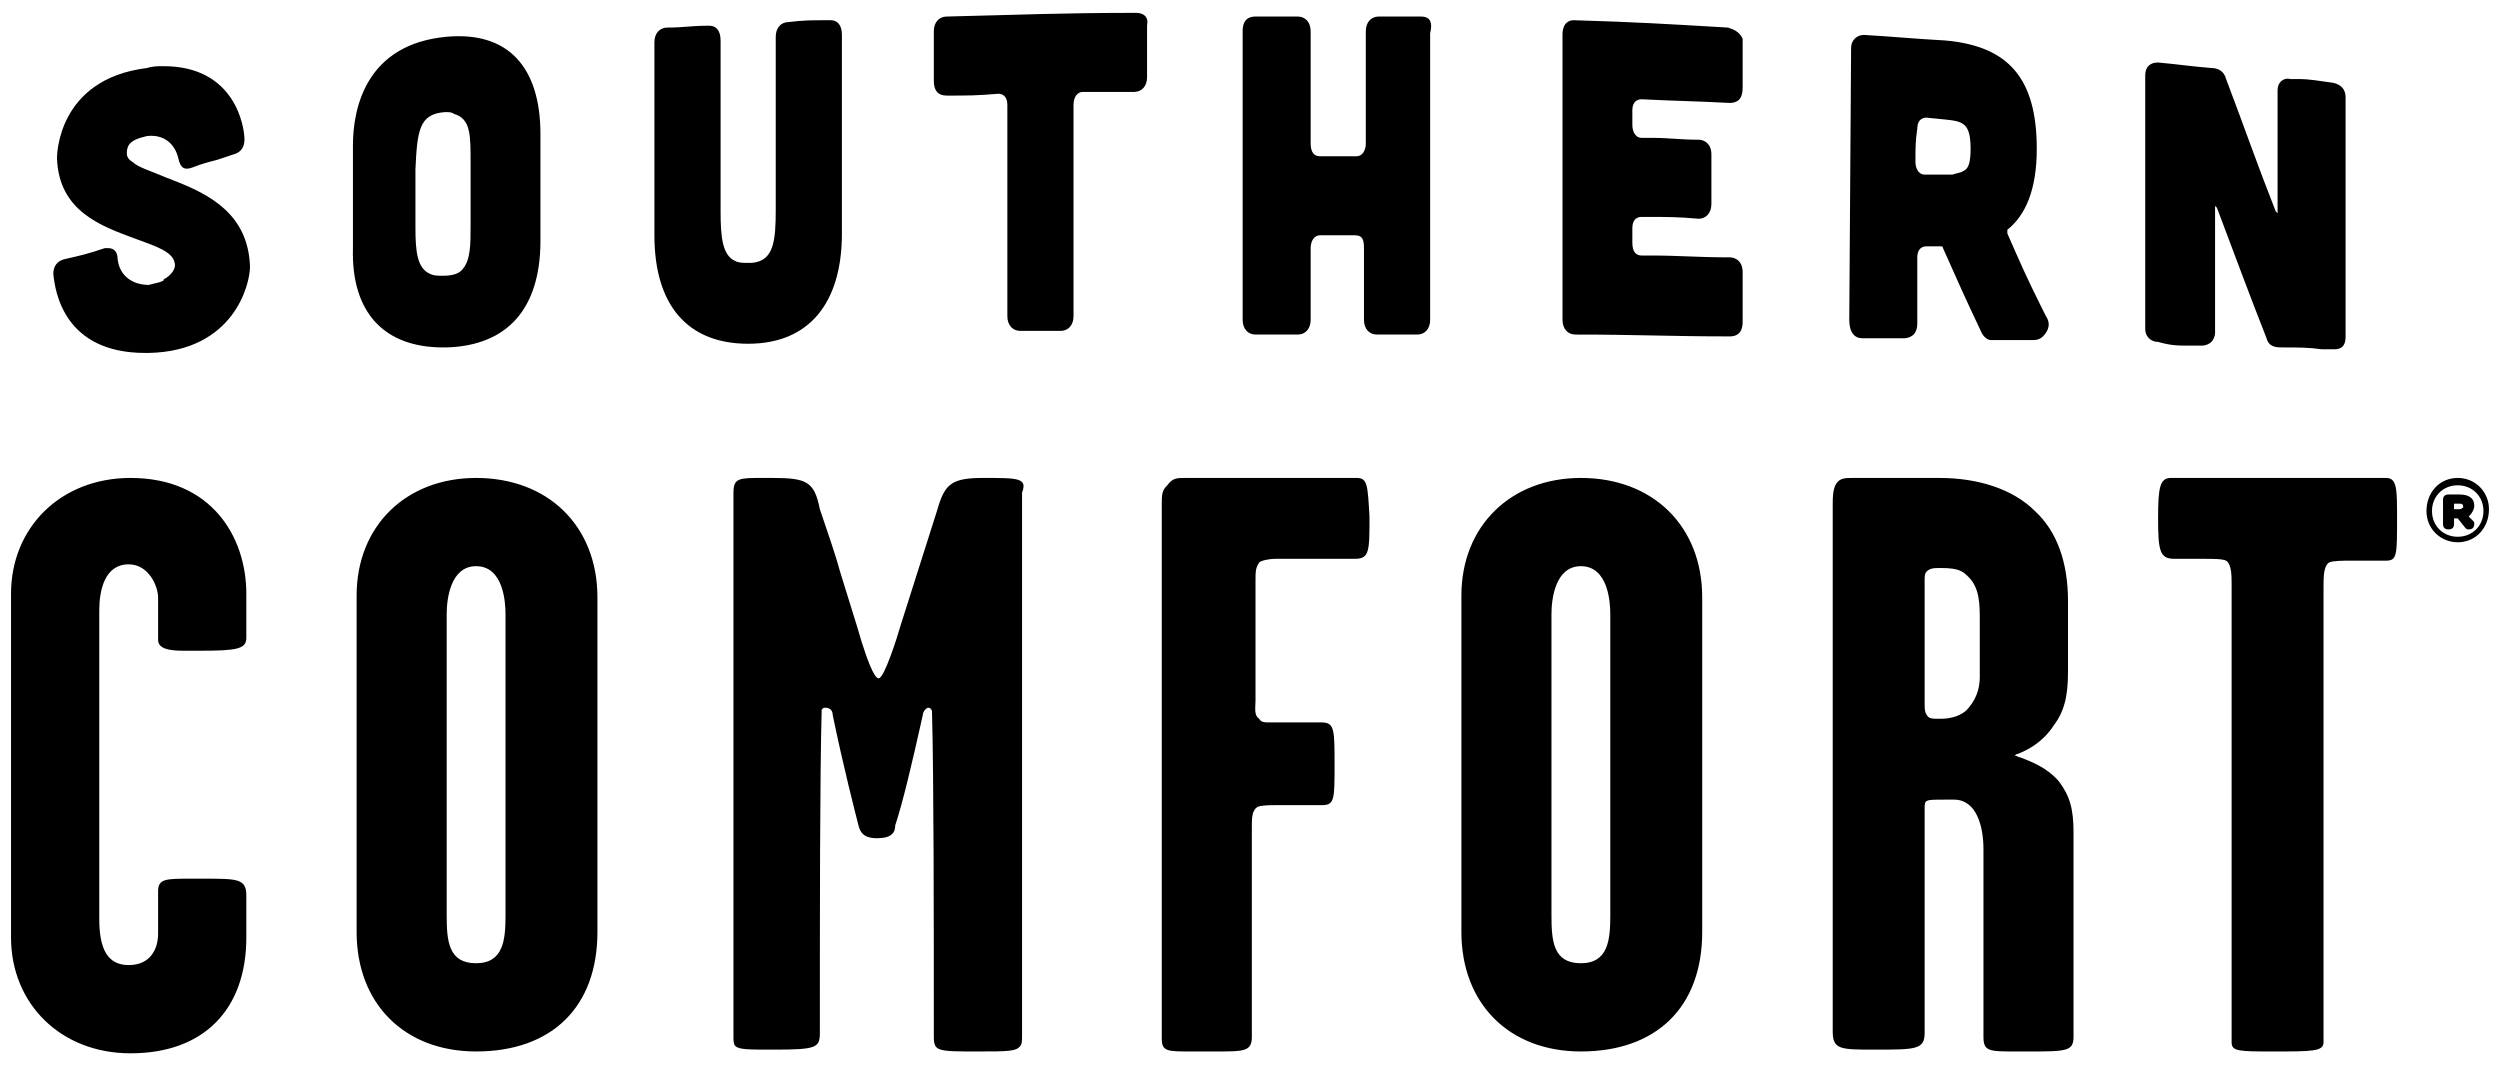 <?xml version="1.0" encoding="UTF-8"?>
<svg width="136px" height="58px" viewBox="0 0 136 58" version="1.1" xmlns="http://www.w3.org/2000/svg" xmlns:xlink="http://www.w3.org/1999/xlink">
    <!-- Generator: Sketch 46.2 (44496) - http://www.bohemiancoding.com/sketch -->
    <title>SoCo</title>
    <desc>Created with Sketch.</desc>
    <defs></defs>
    <g id="Page-1" stroke="none" stroke-width="1" fill="none" fill-rule="evenodd">
        <g id="SoCo" fill-rule="nonzero" fill="#000000">
            <path d="M25.9,26 C22.1,26 19.4,28.6 19.4,32.4 L19.4,50.7 C19.4,54.6 22,57.2 25.9,57.2 C30,57.2 32.5,54.8 32.5,50.7 L32.5,32.5 C32.5,28.6 29.8,26 25.9,26 Z M27.5,49.8 C27.5,51.1 27.4,52.4 25.9,52.4 C24.4,52.4 24.3,51.2 24.3,49.8 L24.3,33.4 C24.3,32.6 24.5,30.8 25.9,30.8 C27.4,30.8 27.5,32.8 27.5,33.4 L27.5,49.8 Z M40.7,18.7 C44,18.7 45.8,16.5 45.8,12.7 C45.8,10.5 45.8,8.9 45.8,7.3 C45.8,5.7 45.8,4.1 45.8,1.9 C45.8,1.3 45.5,1.1 45.2,1.1 C45.2,1.1 45.2,1.1 45.2,1.1 L44.9,1.1 C44.2,1.1 43.7,1.1 42.9,1.2 C42.5,1.2 42.2,1.5 42.2,2 L42.2,11.4 C42.2,13.1 42.1,14.2 40.9,14.3 C40.9,14.3 40.8,14.3 40.8,14.3 C40.8,14.3 40.7,14.3 40.7,14.3 L40.7,14.3 C40.4,14.3 40.2,14.3 40,14.2 C39.3,13.9 39.2,12.9 39.2,11.5 C39.2,8.9 39.2,7.2 39.2,5.2 L39.2,2.2 C39.2,1.6 38.9,1.4 38.6,1.4 C38.6,1.4 38.6,1.4 38.5,1.4 C37.6,1.4 37.2,1.5 36.3,1.5 C35.9,1.5 35.6,1.8 35.6,2.3 L35.6,12.8 C35.6,16.6 37.4,18.7 40.7,18.7 L40.7,18.7 Z M9.4,9.8 C9.2,9.7 9.1,9.7 8.9,9.6 C8.2,9.3 7.5,9.1 7.2,8.8 C7,8.7 6.9,8.5 6.9,8.4 C6.9,8.2 6.9,8.1 7,7.9 C7.2,7.6 7.6,7.5 8,7.4 C8.9,7.3 9.5,7.8 9.7,8.6 C9.8,9.1 10,9.3 10.5,9.1 C11,8.9 11.4,8.8 11.8,8.7 L12.7,8.4 C13.1,8.3 13.3,8 13.3,7.6 C13.3,6.9 12.8,3.6 8.9,3.6 C8.6,3.6 8.3,3.6 8,3.7 C3.1,4.3 3.1,8.5 3.1,8.6 C3.2,11.5 5.5,12.3 7.4,13 C8.5,13.4 9.4,13.7 9.5,14.3 C9.6,14.6 9.3,15 8.9,15.2 L8.9,15.3 L9,15.2 C8.7,15.4 8.4,15.4 8.1,15.5 C7.2,15.5 6.5,15 6.4,14.1 C6.4,13.6 6.1,13.5 5.9,13.5 C5.8,13.5 5.8,13.5 5.7,13.5 L5.7,13.5 C4.8,13.8 4.4,13.9 3.5,14.1 C3.1,14.2 2.9,14.5 2.9,14.9 C3,15.9 3.5,19.2 7.9,19.2 C7.9,19.2 7.9,19.2 7.9,19.2 C8,19.2 8.1,19.2 8.1,19.2 C12.7,19.1 13.6,15.5 13.6,14.5 C13.5,11.7 11.5,10.6 9.4,9.8 Z M101.3,18.4 L103.6,18.4 C103.8,18.4 104,18.3 104.1,18.2 C104.2,18.1 104.3,17.9 104.3,17.6 C104.3,16.1 104.3,15.4 104.3,14 C104.3,13.6 104.5,13.4 104.8,13.4 L105.6,13.4 C105.6,13.4 105.7,13.4 105.7,13.5 C106.5,15.3 106.9,16.2 107.8,18.1 C107.9,18.3 108.1,18.5 108.3,18.5 L110.6,18.5 L110.6,18.5 C110.9,18.5 111.1,18.4 111.3,18.1 C111.5,17.8 111.5,17.5 111.3,17.2 L111,16.6 C110.3,15.2 109.9,14.3 109.2,12.7 C109.2,12.6 109.2,12.5 109.2,12.5 C110.2,11.7 110.8,10.3 110.8,8.1 C110.8,4.3 109.3,2.5 105.8,2.2 C104,2.1 103.1,2 101.4,1.9 C101,1.9 100.7,2.2 100.7,2.6 L100.6,17.4 C100.6,18.1 100.9,18.4 101.3,18.4 Z M104.3,7 C104.3,6.6 104.5,6.4 104.8,6.4 C104.8,6.4 104.8,6.4 104.8,6.4 L105.8,6.5 C106.8,6.6 107.2,6.7 107.2,8.1 C107.2,8.8 107.1,9.2 106.8,9.3 C106.7,9.4 106.5,9.4 106.2,9.5 C106.1,9.5 106,9.5 105.8,9.5 L105.7,9.5 C105.4,9.5 105.2,9.5 104.8,9.5 C104.8,9.5 104.7,9.5 104.7,9.5 C104.4,9.5 104.2,9.2 104.2,8.8 C104.2,8 104.2,7.7 104.3,7 Z M24.1,18.9 C24.2,18.9 24.2,18.9 24.3,18.9 C27.6,18.8 29.4,16.8 29.4,13.1 L29.4,7.3 C29.4,3.6 27.6,1.7 24.3,2 C19.9,2.4 19.2,5.9 19.2,7.9 L19.2,13.5 C19.1,17 20.9,18.9 24.1,18.9 Z M24.2,6.1 C24.3,6.1 24.3,6.1 24.3,6.1 C24.4,6.1 24.6,6.1 24.7,6.2 C25.1,6.3 25.4,6.6 25.5,7.1 C25.6,7.5 25.6,8.1 25.6,8.9 C25.6,10.2 25.6,10.9 25.6,12.2 C25.6,13.3 25.6,14.1 25.2,14.6 C25,14.9 24.6,15 24.1,15 C23.8,15 23.6,15 23.4,14.9 C22.7,14.6 22.6,13.7 22.6,12.4 L22.6,9.2 C22.7,7.1 22.8,6.2 24.2,6.1 Z M7.1,26 C3.3,26 0.6,28.7 0.6,32.3 L0.6,51 C0.6,54.6 3.3,57.3 7.1,57.3 C11.1,57.3 13.4,54.9 13.4,51 L13.4,48.7 C13.4,47.8 12.9,47.8 11.1,47.8 L10.4,47.8 C9,47.8 8.6,47.8 8.6,48.5 L8.6,50.8 C8.6,51.6 8.2,52.5 7,52.5 C5.9,52.5 5.4,51.7 5.4,50 L5.4,33.2 C5.4,32.1 5.7,30.7 7,30.7 C8.1,30.7 8.6,31.9 8.6,32.5 L8.6,34.8 C8.6,35.3 9.2,35.4 10,35.4 C10,35.4 10,35.4 10,35.4 C10.1,35.4 10.3,35.4 10.4,35.4 C10.6,35.4 10.7,35.4 10.9,35.4 C12.9,35.4 13.4,35.3 13.4,34.7 L13.4,32.3 C13.4,29.2 11.5,26 7.1,26 Z M53.5,26 C51.8,26 51.4,26.3 51,27.7 L49,34 C48.8,34.7 48.1,36.9 47.8,36.9 C47.7,36.9 47.4,36.8 46.6,34 C46.3,33 46,32.1 45.7,31.1 C45.4,30 45,28.9 44.6,27.7 C44.3,26.2 43.9,26 42,26 L41.5,26 C40.2,26 39.9,26 39.9,26.8 L39.9,56.4 C39.9,56.6 39.9,56.8 40,56.9 C40.2,57.1 40.7,57.1 42.1,57.1 C44.4,57.1 44.6,57 44.6,56.2 C44.6,49.9 44.6,42.1 44.7,38.6 C44.8,38.5 44.8,38.5 44.9,38.5 C45.1,38.5 45.3,38.6 45.3,38.9 C45.9,41.8 46.5,44.1 46.7,44.9 C46.8,45.3 47,45.6 47.7,45.6 C48.5,45.6 48.7,45.3 48.7,44.9 C49.1,43.7 49.6,41.6 50.2,38.9 C50.2,38.7 50.4,38.5 50.5,38.5 C50.6,38.5 50.7,38.6 50.7,38.7 C50.8,42.2 50.8,50.1 50.8,56.4 C50.8,57.2 51,57.2 53.2,57.2 C54.8,57.2 55.3,57.2 55.5,56.9 C55.6,56.8 55.6,56.6 55.6,56.3 L55.6,26.8 C55.9,26 55.4,26 53.5,26 Z M118.9,18.8 L119.8,18.8 L119.8,18.8 C120,18.8 120.2,18.7 120.3,18.6 C120.4,18.5 120.5,18.3 120.5,18.1 L120.5,11.3 C120.5,11.2 120.5,11.2 120.5,11.2 C120.5,11.2 120.5,11.2 120.6,11.3 C121.7,14.2 122.2,15.6 123.3,18.4 C123.4,18.8 123.7,18.9 124.1,18.9 C125,18.9 125.6,18.9 126.3,19 L127,19 L127,19 C127.4,19 127.6,18.8 127.6,18.3 C127.6,14.5 127.6,12.1 127.6,9 L127.6,5.3 C127.6,4.9 127.4,4.6 126.9,4.5 C126.1,4.4 125.7,4.3 125,4.3 L124.6,4.3 C124.2,4.2 123.9,4.5 123.9,4.9 L123.9,7.1 C123.9,8.5 123.9,9.7 123.9,11.5 C123.9,11.6 123.9,11.6 123.9,11.6 C123.9,11.6 123.9,11.6 123.8,11.5 C122.7,8.7 122.2,7.2 121.1,4.3 C121,3.9 120.7,3.7 120.3,3.7 C119.1,3.6 118.5,3.5 117.4,3.4 C117,3.4 116.7,3.6 116.7,4.1 C116.7,7.2 116.7,9.4 116.7,11.7 C116.7,13.5 116.7,15.4 116.7,17.9 C116.7,18.3 117,18.6 117.4,18.6 C118.1,18.8 118.5,18.8 118.9,18.8 Z M109.9,41.2 C109.8,41.2 109.7,41.1 109.6,41.1 C109.6,41.1 109.7,41 109.8,41 C110.3,40.8 111.1,40.4 111.7,39.5 C112.3,38.7 112.5,37.9 112.5,36.5 L112.5,32.7 C112.5,30.6 111.9,28.9 110.7,27.8 C109.5,26.6 107.6,26 105.5,26 L101.1,26 C101,26 100.9,26 100.8,26 C100.4,26 100.1,26 99.9,26.3 C99.7,26.6 99.7,27.1 99.7,27.4 L99.7,56.1 C99.7,57.1 100.1,57.1 102,57.1 C104.2,57.1 104.7,57.1 104.7,56.2 L104.7,44 C104.7,43.5 104.7,43.5 105.8,43.5 L106.3,43.5 C107.5,43.5 107.9,44.9 107.9,46.2 L107.9,56.4 C107.9,57.2 108.2,57.2 109.7,57.2 L110.3,57.2 C112.4,57.2 112.8,57.2 112.8,56.4 L112.8,45.3 C112.8,44 112.6,43.3 112,42.5 C111.3,41.7 110.4,41.4 109.9,41.2 Z M107.7,36.8 C107.7,37.3 107.6,37.9 107.1,38.5 C106.7,39 106,39.1 105.6,39.1 C105.5,39.1 105.5,39.1 105.4,39.1 C105.2,39.1 105,39.1 104.9,39 C104.7,38.8 104.7,38.6 104.7,38.2 L104.7,31.6 C104.7,31.4 104.7,31.2 104.8,31.1 C105,30.9 105.2,30.9 105.6,30.9 C106.6,30.9 106.8,31.1 107.1,31.4 C107.7,32 107.7,32.9 107.7,33.8 L107.7,36.8 L107.7,36.8 Z M129.8,26 L118.1,26 C117.5,26 117.4,26.5 117.4,28.2 C117.4,30 117.5,30.4 118.3,30.4 L119.9,30.4 C120.4,30.4 120.9,30.4 121.1,30.5 C121.4,30.7 121.4,31.3 121.4,31.8 C121.4,31.9 121.4,32 121.4,32.1 L121.4,56.7 C121.4,57.2 121.8,57.2 123.7,57.2 C125.8,57.2 126.4,57.2 126.4,56.7 L126.4,32.2 C126.4,32.1 126.4,32 126.4,31.9 C126.4,31.4 126.4,30.8 126.7,30.6 C126.9,30.5 127.5,30.5 127.9,30.5 L129.8,30.5 C130.4,30.5 130.4,30.2 130.4,28.2 C130.4,26.6 130.4,26 129.8,26 Z M134.6,27.5 C134.6,27.1 134.3,26.9 133.8,26.9 L133.2,26.9 C133,26.9 132.9,27 132.9,27.2 L132.9,28.5 C132.9,28.7 133,28.8 133.2,28.8 C133.4,28.8 133.5,28.7 133.5,28.5 L133.5,28.2 L133.7,28.2 L134.1,28.7 C134.2,28.8 134.2,28.8 134.3,28.8 C134.5,28.8 134.6,28.7 134.6,28.5 C134.6,28.4 134.6,28.4 134.5,28.3 L134.3,28.1 C134.5,27.9 134.6,27.7 134.6,27.5 Z M133.8,27.7 L133.5,27.7 L133.5,27.4 L133.8,27.4 C133.9,27.4 134,27.4 134,27.6 C134,27.6 133.9,27.7 133.8,27.7 Z M61.8,0.7 C57.7,0.7 55.7,0.8 51.5,0.9 C51.1,0.9 50.8,1.2 50.8,1.7 C50.8,2.3 50.8,2.7 50.8,3.2 L50.8,4.4 C50.8,4.9 51,5.2 51.5,5.2 L51.5,5.2 C52.6,5.2 53.2,5.2 54.3,5.1 C54.5,5.1 54.8,5.2 54.8,5.7 C54.8,7.7 54.8,9.3 54.8,10.8 C54.8,12.7 54.8,14.6 54.8,17.2 C54.8,17.7 55.1,18 55.5,18 L55.5,18 C56.4,18 56.8,18 57.7,18 C58.1,18 58.4,17.7 58.4,17.2 C58.4,14.2 58.4,12.1 58.4,9.8 L58.4,5.7 C58.4,5.3 58.6,5 58.9,5 C60,5 60.6,5 61.7,5 C62.1,5 62.4,4.7 62.4,4.2 C62.4,3.1 62.4,2.5 62.4,1.4 C62.5,0.9 62.2,0.7 61.8,0.7 Z M133.7,26 C132.7,26 132,26.8 132,27.8 C132,28.8 132.8,29.5 133.7,29.5 C134.7,29.5 135.4,28.7 135.4,27.7 C135.4,26.8 134.7,26 133.7,26 Z M133.7,29.2 C132.9,29.2 132.3,28.6 132.3,27.8 C132.3,27 132.9,26.4 133.7,26.4 C134.5,26.4 135.1,27 135.1,27.8 C135.1,28.6 134.5,29.2 133.7,29.2 Z M77.3,0.9 C76.4,0.9 76,0.9 75,0.9 C74.6,0.9 74.3,1.2 74.3,1.7 L74.3,7.8 C74.3,8.2 74.1,8.5 73.8,8.5 L73.8,8.5 C73.3,8.5 72.9,8.5 72.5,8.5 L71.8,8.5 C71.5,8.5 71.3,8.3 71.3,7.8 L71.3,1.7 C71.3,1.2 71,0.9 70.6,0.9 C69.9,0.9 69.4,0.9 68.8,0.9 L68.3,0.9 C68,0.9 67.6,1 67.6,1.7 L67.6,8.4 C67.6,11.2 67.6,13.8 67.6,17.4 C67.6,17.9 67.9,18.2 68.3,18.2 L68.5,18.2 C69.3,18.2 69.7,18.2 70.6,18.2 C71,18.2 71.3,17.9 71.3,17.4 L71.3,16.3 C71.3,15.4 71.3,14.7 71.3,13.5 C71.3,13.1 71.5,12.8 71.8,12.8 L73.7,12.8 C74.1,12.8 74.2,13 74.2,13.5 L74.2,17.4 C74.2,17.9 74.5,18.2 74.9,18.2 C75.8,18.2 76.2,18.2 77.1,18.2 C77.1,18.2 77.1,18.2 77.1,18.2 C77.5,18.2 77.8,17.9 77.8,17.4 L77.8,1.8 C78,1 77.6,0.9 77.3,0.9 Z M94,1.5 C90.6,1.3 89,1.2 85.6,1.1 L85.6,1.1 C85.4,1.1 85,1.2 85,1.9 L85,17.4 C85,17.9 85.3,18.2 85.7,18.2 C89.1,18.2 90.8,18.3 94.1,18.3 C94.1,18.3 94.1,18.3 94.1,18.3 C94.4,18.3 94.8,18.2 94.8,17.5 C94.8,16.9 94.8,16.4 94.8,15.9 L94.8,14.8 C94.8,14.2 94.4,14 94.1,14 C92.3,14 91.4,13.9 89.8,13.9 C89.7,13.9 89.6,13.9 89.4,13.9 L89.3,13.9 C89,13.9 88.8,13.7 88.8,13.2 C88.8,13 88.8,12.9 88.8,12.8 C88.8,12.7 88.8,12.6 88.8,12.4 C88.8,12 89,11.8 89.3,11.8 L89.6,11.8 C90.7,11.8 91.3,11.8 92.4,11.9 L92.4,11.9 C92.8,11.9 93.1,11.6 93.1,11.1 C93.1,10 93.1,9.5 93.1,8.4 C93.1,7.8 92.7,7.6 92.4,7.6 C91.4,7.6 90.8,7.5 89.9,7.5 L89.3,7.5 C89,7.5 88.8,7.2 88.8,6.8 C88.8,6.5 88.8,6.3 88.8,6 C88.8,5.6 89,5.4 89.3,5.4 L89.3,5.4 C91.3,5.5 92.2,5.5 94.1,5.6 C94.5,5.6 94.8,5.4 94.8,4.8 L94.8,2.1 C94.6,1.7 94.3,1.6 94,1.5 Z M73.8,26 L64.5,26 C64,26 63.8,26 63.5,26.4 C63.2,26.7 63.2,26.9 63.2,27.5 L63.2,56.5 C63.2,57.2 63.5,57.2 64.8,57.2 L65.4,57.2 L66.1,57.2 C67.7,57.2 68.1,57.2 68.1,56.4 L68.1,45.3 C68.1,45.2 68.1,45.1 68.1,45 C68.1,44.5 68.1,44.1 68.4,43.9 C68.6,43.8 69.1,43.8 69.5,43.8 C69.7,43.8 70,43.8 70.4,43.8 C70.8,43.8 71.2,43.8 71.5,43.8 C71.7,43.8 71.8,43.8 71.9,43.8 C72.6,43.8 72.6,43.5 72.6,41.6 C72.6,39.7 72.6,39.3 71.9,39.3 C70.8,39.3 69.9,39.3 69.4,39.3 C69.3,39.3 69.3,39.3 69.2,39.3 C69.2,39.3 69.1,39.3 69.1,39.3 C68.8,39.3 68.6,39.3 68.5,39.1 C68.2,38.9 68.3,38.5 68.3,38.1 L68.3,31.8 C68.3,31.7 68.3,31.7 68.3,31.6 C68.3,31.1 68.3,30.9 68.5,30.6 C68.6,30.5 69,30.4 69.4,30.4 L73.7,30.4 C74.5,30.4 74.5,30 74.5,28.1 C74.4,26.4 74.4,26 73.8,26 Z M86,26 C82.2,26 79.5,28.6 79.5,32.4 L79.5,50.7 C79.5,54.6 82.1,57.2 86,57.2 C90.1,57.2 92.6,54.8 92.6,50.7 L92.6,32.5 C92.6,28.6 89.9,26 86,26 Z M87.6,49.8 C87.6,51.1 87.5,52.4 86,52.4 C84.5,52.4 84.4,51.2 84.4,49.8 L84.4,33.4 C84.4,32.6 84.6,30.8 86,30.8 C87.5,30.8 87.6,32.8 87.6,33.4 L87.6,49.8 Z" id="Shape"></path>
        </g>
    </g>
</svg>